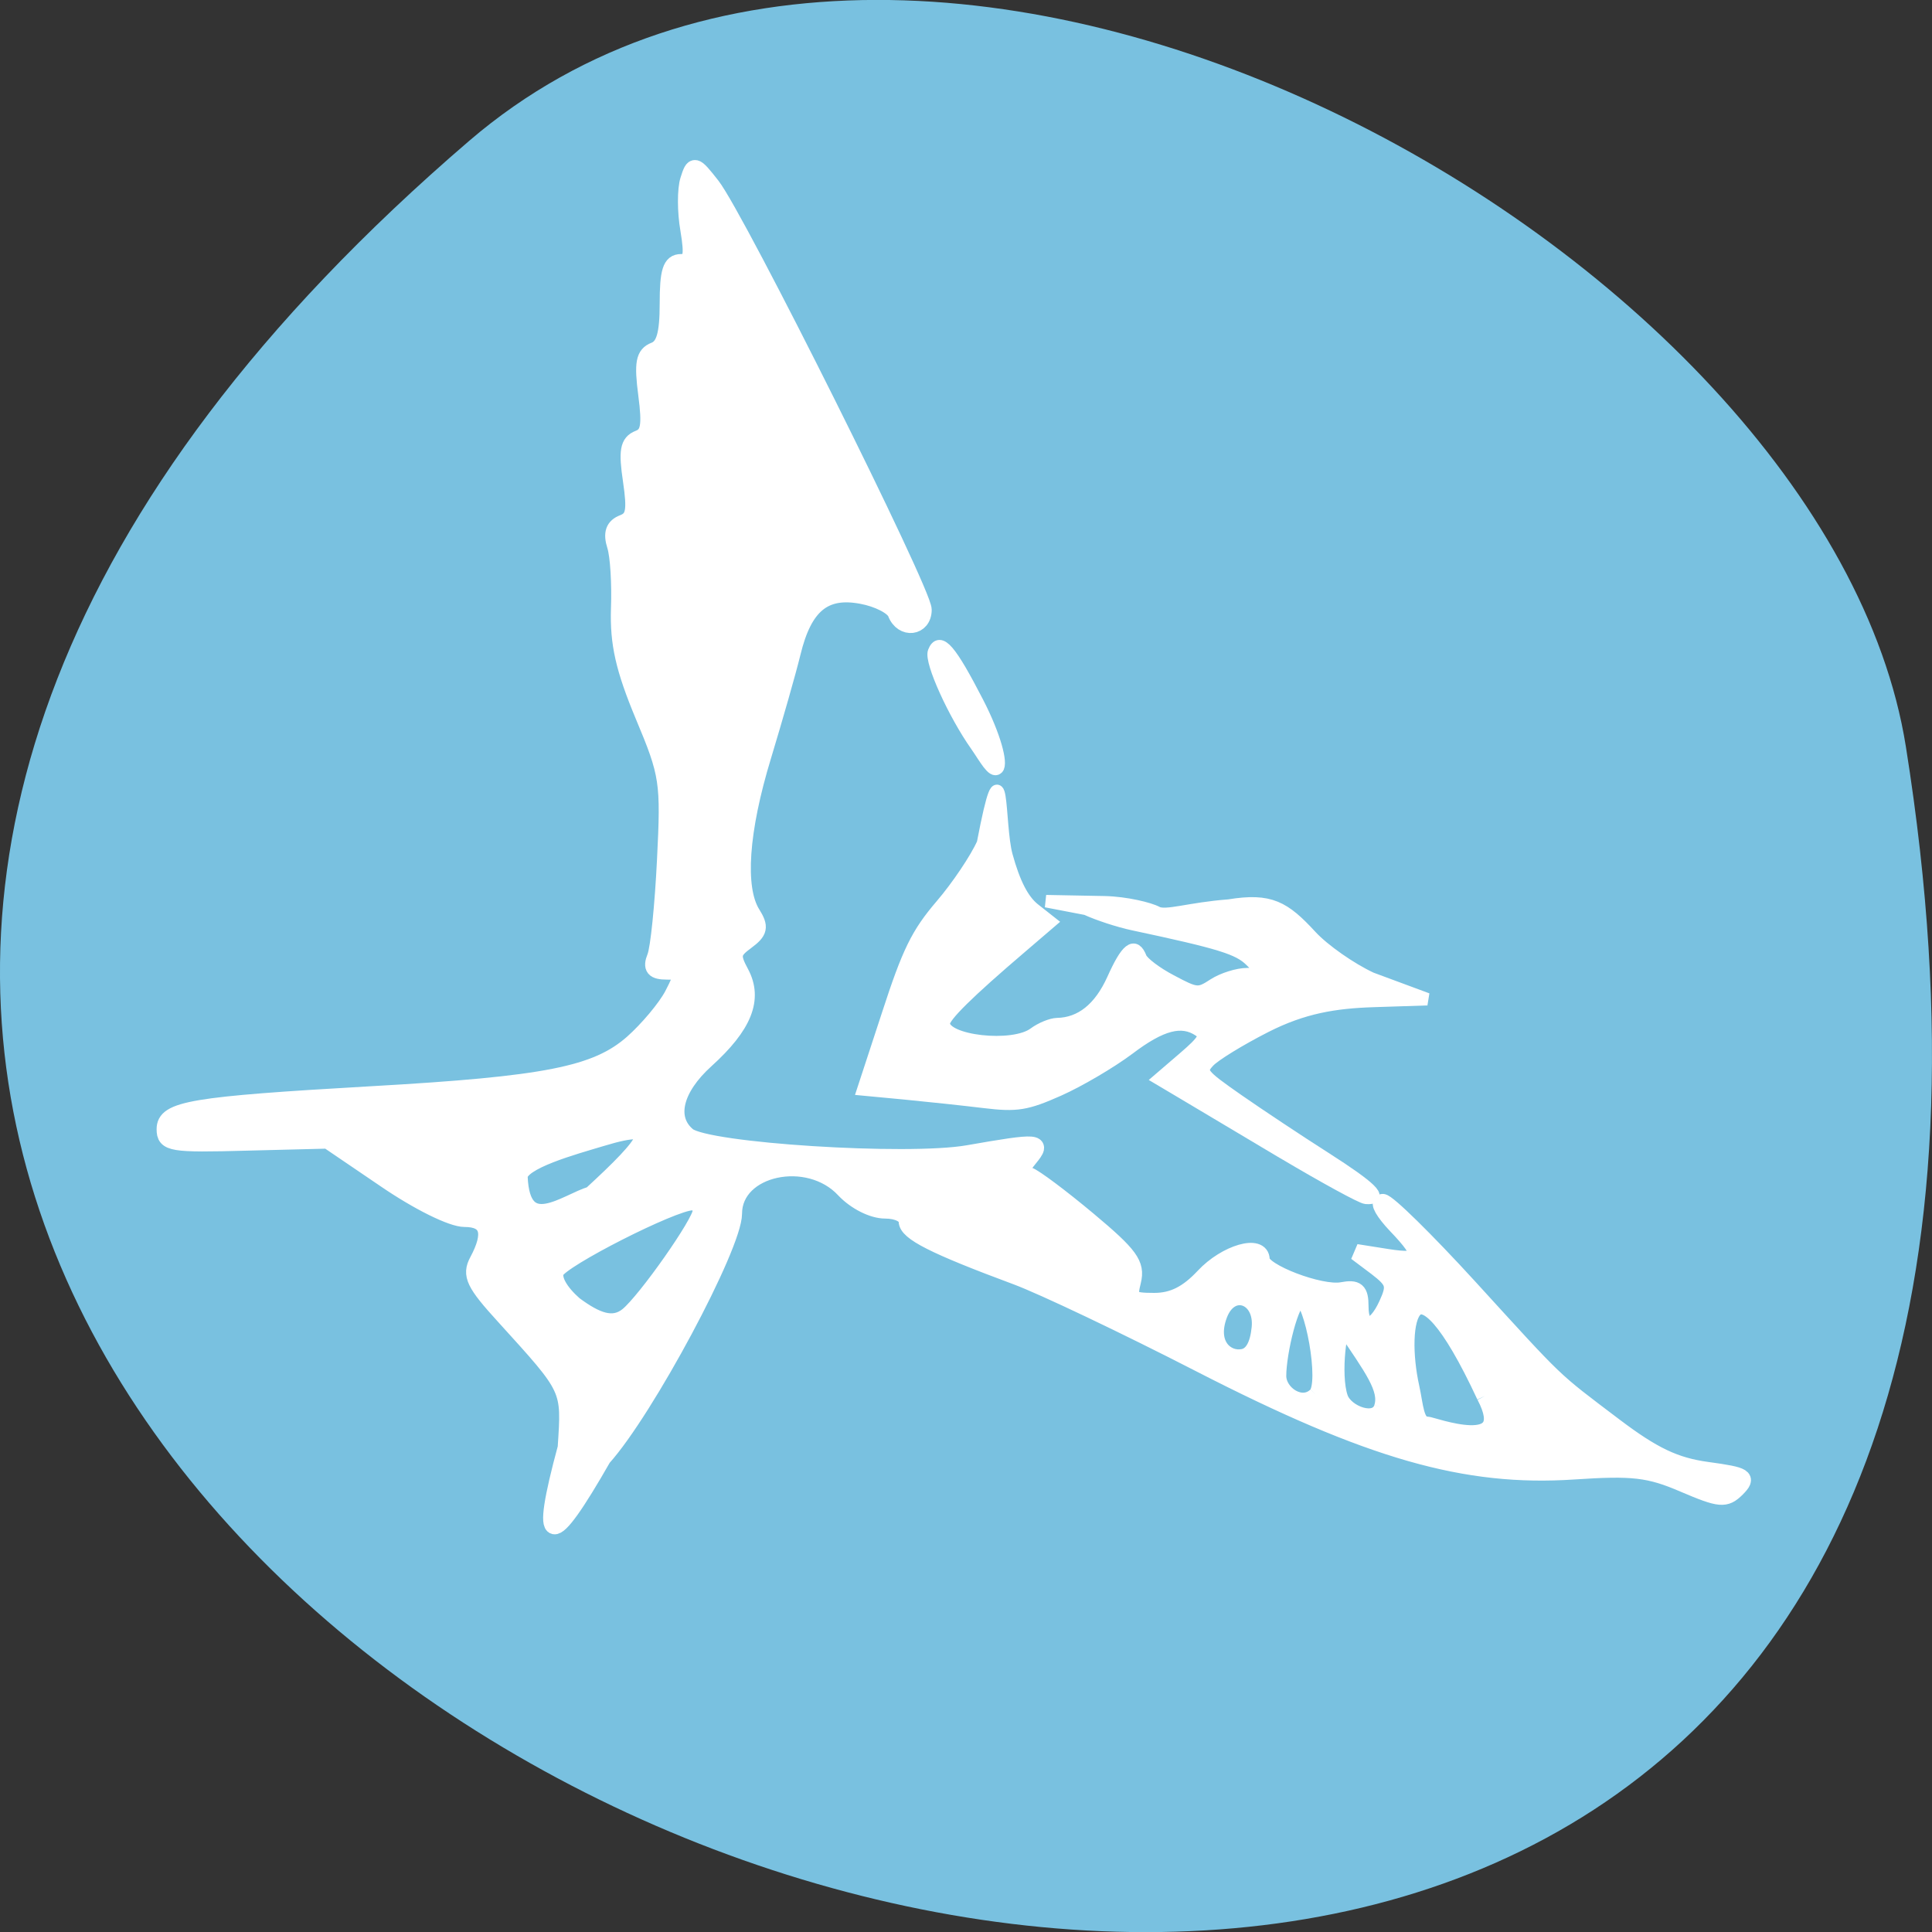 <svg xmlns="http://www.w3.org/2000/svg" viewBox="0 0 48 48"><rect x="0" y="0" width="48" height="48" fill="#333333" stroke="none"/><path d="m 11.656 3.5 c -42.25 36.27 44.621 71.14 35.695 15.05 c -1.957 -12.301 -24.309 -24.824 -35.695 -15.05" fill="#79c1e0"/><g fill="#fff" stroke="#fff" transform="matrix(0.188 0 0 0.188 0.533 0.355)"><path d="m 71.951 189.44 c 0.521 -7.979 0.667 -7.646 -8.125 -17.333 c -4 -4.375 -4.542 -5.5 -3.542 -7.354 c 2 -3.729 1.417 -5.583 -1.729 -5.583 c -1.667 0 -6.125 -2.208 -10.479 -5.188 l -7.604 -5.167 l -10.75 0.271 c -9.917 0.271 -10.771 0.125 -10.771 -1.75 c 0 -2.625 3.563 -3.229 27.25 -4.583 c 23.17 -1.313 29.771 -2.625 34.542 -6.813 c 2.02 -1.792 4.417 -4.646 5.313 -6.354 c 1.521 -2.958 1.479 -3.104 -0.729 -3.104 c -1.771 0 -2.146 -0.458 -1.563 -1.917 c 0.438 -1.042 1.021 -6.813 1.313 -12.792 c 0.521 -10.375 0.375 -11.313 -2.875 -19.06 c -2.604 -6.25 -3.354 -9.563 -3.208 -14.167 c 0.125 -3.292 -0.104 -7.04 -0.521 -8.313 c -0.521 -1.646 -0.208 -2.542 1.042 -3.02 c 1.458 -0.563 1.646 -1.604 1.063 -5.583 c -0.583 -3.917 -0.396 -5.02 0.979 -5.563 c 1.375 -0.521 1.583 -1.688 1.042 -5.813 c -0.542 -4.167 -0.333 -5.292 1.063 -5.833 c 1.292 -0.5 1.771 -2.125 1.771 -6.167 c 0 -4.271 0.375 -5.479 1.729 -5.479 c 1.396 0 1.583 -0.792 1 -4.313 c -0.417 -2.375 -0.417 -5.333 -0.021 -6.563 c 0.688 -2.188 0.813 -2.167 3.083 0.729 c 3.333 4.229 27.979 53.625 27.979 56.06 c 0 2.396 -2.771 2.729 -3.646 0.458 c -0.333 -0.875 -2.354 -1.917 -4.521 -2.313 c -4.958 -0.938 -7.625 1.271 -9.146 7.542 c -0.604 2.479 -2.354 8.604 -3.875 13.625 c -3.02 9.896 -3.542 17.479 -1.458 20.833 c 1.125 1.792 1 2.375 -0.771 3.688 c -1.854 1.354 -1.958 1.896 -0.729 4.167 c 1.833 3.438 0.438 6.958 -4.604 11.521 c -4.167 3.771 -5.104 7.729 -2.396 9.979 c 2.5 2.063 29 3.75 37.02 2.354 c 9.417 -1.646 9.979 -1.604 8.146 0.625 c -1.188 1.438 -1.208 1.896 -0.104 2.271 c 0.75 0.25 4.313 2.917 7.896 5.917 c 5.5 4.604 6.396 5.833 5.854 8.06 c -0.604 2.375 -0.333 2.646 2.833 2.646 c 2.458 0 4.375 -0.958 6.542 -3.271 c 2.917 -3.125 7.625 -4.479 7.625 -2.208 c 0 1.604 7.813 4.583 10.625 4.063 c 1.979 -0.375 2.438 0.021 2.438 2.104 c 0 3.417 1.917 3.271 3.521 -0.25 c 1.146 -2.5 0.979 -3.063 -1.375 -4.875 l -2.688 -2.02 l 4.083 0.646 c 4.854 0.771 5.104 -0.104 1.167 -4.208 c -1.604 -1.688 -2.396 -3.063 -1.75 -3.063 c 0.646 0 5.75 5.02 11.375 11.167 c 12.04 13.188 10.833 12.04 19.25 18.417 c 5.125 3.875 8 5.25 12.271 5.833 c 5.04 0.688 5.417 0.938 3.917 2.458 c -1.521 1.5 -2.208 1.438 -7.04 -0.625 c -4.542 -1.958 -6.708 -2.208 -14.5 -1.688 c -14.333 0.958 -26.958 -2.646 -49.44 -14.188 c -9.896 -5.083 -20.813 -10.271 -24.25 -11.542 c -10.875 -4.04 -14.458 -5.854 -14.458 -7.313 c 0 -0.813 -1.229 -1.438 -2.875 -1.438 c -1.646 0 -3.917 -1.146 -5.396 -2.708 c -4.729 -5.125 -14.604 -3 -14.604 3.146 c 0 4.271 -11.625 26 -17.292 32.29 c -7 12.25 -8.563 12.188 -4.896 -1.354 m 121.44 -6.833 c -9.729 -20.896 -11.625 -9.583 -9.729 -1.104 c 0.521 2.354 0.563 4.896 2.042 4.896 c 0.688 0 11.958 4.333 7.688 -3.792 m -13.563 1.521 c 0.792 -2.458 -1.333 -5.208 -4.979 -10.646 c -0.688 -1.021 -1.708 6.271 -0.625 9.375 c 0.729 2.104 4.854 3.646 5.604 1.271 m -8.708 -1.625 c 1.604 -1.583 -0.521 -12.813 -2.083 -12.813 c -1.292 0 -2.979 7.167 -2.979 10.25 c 0 2.396 3.167 4.479 5.063 2.563 m -7.458 -8.917 c 0.417 -4.229 -3.854 -5.729 -5.375 -1.75 c -1.521 4 0.958 6.06 3.125 5.646 c 1.271 -0.229 2.02 -1.563 2.25 -3.896 m -83.54 -1.625 c 2.396 -1.958 9.667 -12.313 9.667 -13.771 c 0 -0.667 -0.521 -1.208 -1.167 -1.208 c -2.479 0 -17.417 7.583 -18.02 9.167 c -0.396 1.021 0.563 2.708 2.458 4.375 c 2.917 2.167 5.125 3 7.06 1.438 m -4.833 -15.979 c 7.563 -6.958 10.08 -10.125 1.333 -7.458 c -3.604 1.083 -10.813 3.042 -10.813 5.104 c 0.333 8.229 6.146 3.333 9.479 2.354" stroke-width="2.179"/><g stroke-width="1.648"><path d="m 166.76 150.46 c -5.458 -3.25 -11.375 -6.771 -13.146 -7.833 l -3.229 -1.917 l 3.25 -2.792 c 2.688 -2.313 3.042 -2.938 2.02 -3.625 c -2.313 -1.563 -5.02 -0.854 -9.333 2.417 c -2.396 1.792 -6.542 4.229 -9.25 5.438 c -4.271 1.896 -5.521 2.104 -9.833 1.583 c -2.729 -0.333 -7.438 -0.833 -10.458 -1.125 l -5.521 -0.521 l 3.25 -9.917 c 2.688 -8.271 3.854 -10.667 7.06 -14.417 c 2.125 -2.479 4.604 -6.167 5.5 -8.188 c 2.771 -14.417 1.958 -2.542 3.104 1.625 c 1 3.646 2.146 5.875 3.625 7.06 l 2.167 1.708 l -3.792 3.25 c -7.104 6.06 -10.292 9.208 -10.292 10.146 c 0 2.417 9.188 3.458 11.979 1.333 c 0.875 -0.646 2.229 -1.208 3 -1.229 c 3.146 -0.063 5.646 -2.042 7.396 -5.917 c 1.833 -4.083 2.854 -4.875 3.646 -2.833 c 0.25 0.625 2.042 2 4 3.02 c 3.396 1.813 3.646 1.833 5.688 0.5 c 1.167 -0.75 3.146 -1.375 4.396 -1.375 h 2.271 l -1.792 -1.792 c -1.604 -1.604 -4.02 -2.354 -15.563 -4.813 c -1.875 -0.396 -4.667 -1.313 -6.188 -2.02 l -5.313 -1.021 l 7.729 0.146 c 2.854 0.063 5.958 0.833 6.917 1.354 c 1.188 0.625 4.271 -0.521 9.521 -0.917 c 5.479 -0.896 7.313 0.229 10.833 4.04 c 1.688 1.833 5.271 4.333 7.958 5.583 l 7.417 2.75 l -7.083 0.229 c -5.125 0.167 -9.292 0.833 -14.292 3.375 c -3.396 1.729 -6.792 3.813 -7.521 4.625 c -1.271 1.375 -1.042 1.688 3.854 5.104 c 2.875 2 8.08 5.458 11.583 7.688 c 6.06 3.875 7.625 5.417 5.354 5.229 c -0.563 -0.042 -5.479 -2.729 -10.917 -5.958"/><path d="m 126.2 96.63 c -2.958 -4.188 -6.083 -11.1 -5.604 -12.375 c 0.75 -1.938 2.167 -0.271 5.771 6.729 c 2.25 4.375 3.208 8.04 2.604 8.646 c -0.604 0.604 -1.625 -1.354 -2.771 -3"/></g></g></svg>